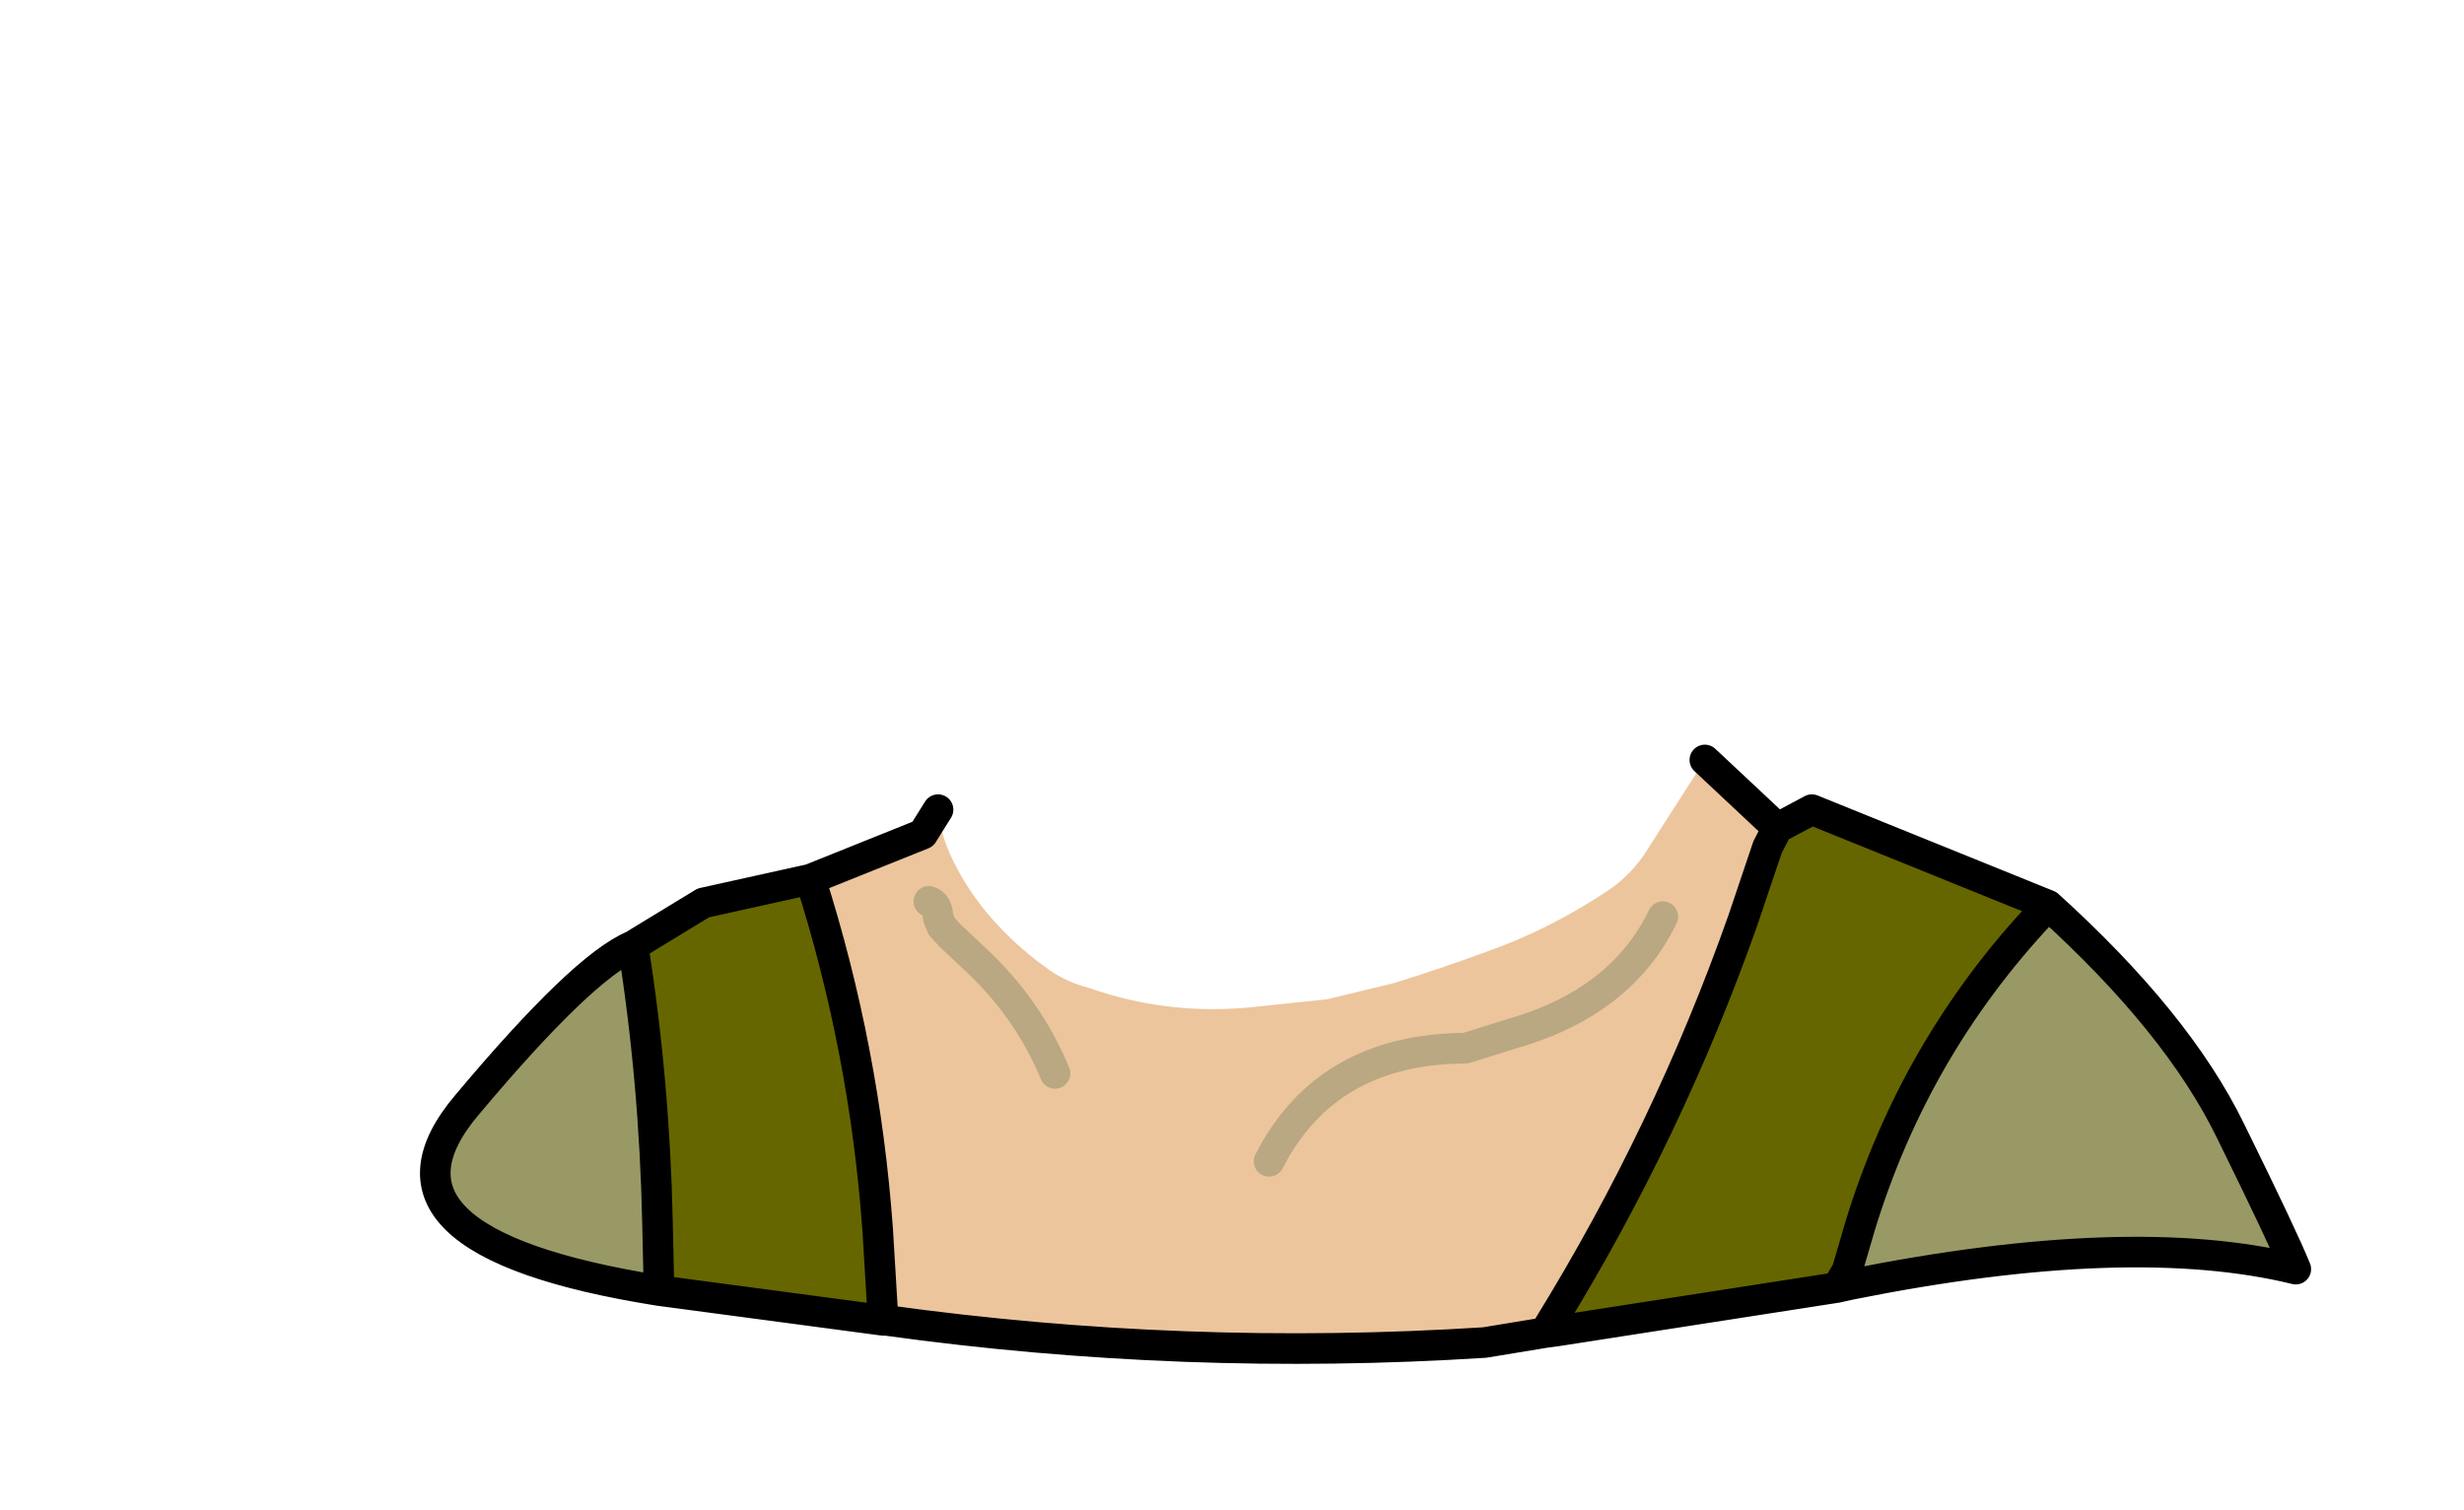 <?xml version="1.0" encoding="UTF-8" standalone="no"?>
<svg xmlns:xlink="http://www.w3.org/1999/xlink" xmlns="http://www.w3.org/2000/svg" height="98.75px" width="161.15px">
  <g transform="matrix(1.0, 0.0, 0.0, 1.0, 83.0, 71.7)">
    <g data-characterId="1247" height="39.5" transform="matrix(1.0, 0.0, 0.0, 1.0, -55.05, -22.5)" width="122.7" xlink:href="#shape0">
      <g id="shape0" transform="matrix(1.0, 0.0, 0.0, 1.0, 55.05, 22.5)">
        <path d="M25.75 -11.75 Q23.05 -6.15 15.9 -4.1 L12.85 -3.15 Q3.75 -3.1 0.0 4.25 3.75 -3.1 12.85 -3.15 L15.9 -4.1 Q23.05 -6.15 25.75 -11.75 M-21.65 -18.75 Q-21.5 -16.9 -20.35 -14.8 -19.3 -12.85 -17.7 -11.15 -16.2 -9.55 -14.35 -8.25 -13.2 -7.45 -11.8 -7.1 -6.55 -5.25 -0.95 -5.85 L3.8 -6.35 8.15 -7.4 Q11.2 -8.35 14.2 -9.45 18.45 -10.95 22.3 -13.55 23.8 -14.6 24.75 -16.15 L28.5 -22.0 33.25 -17.55 32.6 -16.3 31.0 -11.55 Q26.1 2.35 18.3 15.0 L18.05 15.45 18.3 15.0 18.8 15.35 18.05 15.45 14.1 16.1 Q-5.55 17.35 -25.05 14.65 L-25.25 14.5 -25.6 8.7 Q-26.45 -3.05 -30.0 -14.2 L-22.65 -17.15 -21.65 -18.75 M33.25 -17.55 L32.6 -16.3 33.25 -17.55 M-22.25 -12.75 Q-21.7 -12.6 -21.65 -11.75 L-21.55 -11.45 -21.4 -11.1 -20.85 -10.5 -19.25 -9.0 Q-15.75 -5.75 -14.0 -1.5 -15.75 -5.75 -19.25 -9.0 L-20.85 -10.5 -21.4 -11.1 -21.55 -11.45 -21.65 -11.75 Q-21.7 -12.6 -22.25 -12.75" fill="#ecc59d" fill-rule="evenodd" stroke="none"/>
        <path d="M-30.0 -14.2 Q-26.45 -3.05 -25.6 8.7 L-25.25 14.5 -25.25 14.65 -39.9 12.7 -40.0 8.2 Q-40.2 -1.05 -41.6 -9.85 L-37.0 -12.65 -30.0 -14.2 M18.3 15.0 Q26.1 2.35 31.0 -11.55 L32.6 -16.3 33.25 -17.55 35.5 -18.75 50.95 -12.5 50.5 -12.0 Q42.2 -3.15 38.65 8.5 L37.8 11.4 38.05 12.3 37.15 12.5 37.8 11.4 37.15 12.5 18.8 15.35 18.3 15.0" fill="#666600" fill-rule="evenodd" stroke="none"/>
        <path d="M50.5 -12.0 L50.95 -12.5 Q59.4 -4.85 62.85 2.2 66.3 9.2 67.15 11.3 56.3 8.65 38.05 12.3 L37.8 11.4 38.65 8.5 Q42.2 -3.15 50.5 -12.0 M-41.6 -9.85 Q-40.2 -1.05 -40.0 8.2 L-39.9 12.7 Q-60.05 9.5 -52.45 0.55 -44.9 -8.45 -41.6 -9.85" fill="#999966" fill-rule="evenodd" stroke="none"/>
        <path d="M-21.65 -18.75 L-22.65 -17.15 -30.0 -14.2 Q-26.45 -3.05 -25.6 8.7 L-25.25 14.5 -25.25 14.65 -25.05 14.65 Q-5.55 17.35 14.1 16.1 L18.05 15.45 18.3 15.0 Q26.1 2.35 31.0 -11.55 L32.6 -16.3 33.25 -17.55 28.5 -22.0 M50.95 -12.5 L35.5 -18.75 33.25 -17.55 M50.5 -12.0 Q42.2 -3.15 38.65 8.5 L37.8 11.4 37.15 12.5 18.8 15.35 18.05 15.45 M38.05 12.3 Q56.3 8.65 67.15 11.3 66.3 9.2 62.85 2.2 59.4 -4.85 50.95 -12.5 M37.15 12.5 L38.05 12.3 M-30.0 -14.2 L-37.0 -12.65 -41.6 -9.85 Q-40.2 -1.05 -40.0 8.2 L-39.9 12.7 -25.25 14.65 M-41.6 -9.85 Q-44.9 -8.45 -52.45 0.55 -60.05 9.5 -39.9 12.7" fill="none" stroke="#000000" stroke-linecap="round" stroke-linejoin="round" stroke-width="2.0"/>
        <path d="M0.0 4.25 Q3.75 -3.1 12.85 -3.15 L15.9 -4.1 Q23.05 -6.15 25.75 -11.75 M-14.0 -1.5 Q-15.75 -5.75 -19.25 -9.0 L-20.85 -10.5 -21.4 -11.1 -21.55 -11.45 -21.65 -11.75 Q-21.7 -12.6 -22.25 -12.75" fill="none" stroke="#b9a882" stroke-linecap="round" stroke-linejoin="round" stroke-width="2.0"/>
      </g>
    </g>
  </g>
  <defs></defs>
</svg>
